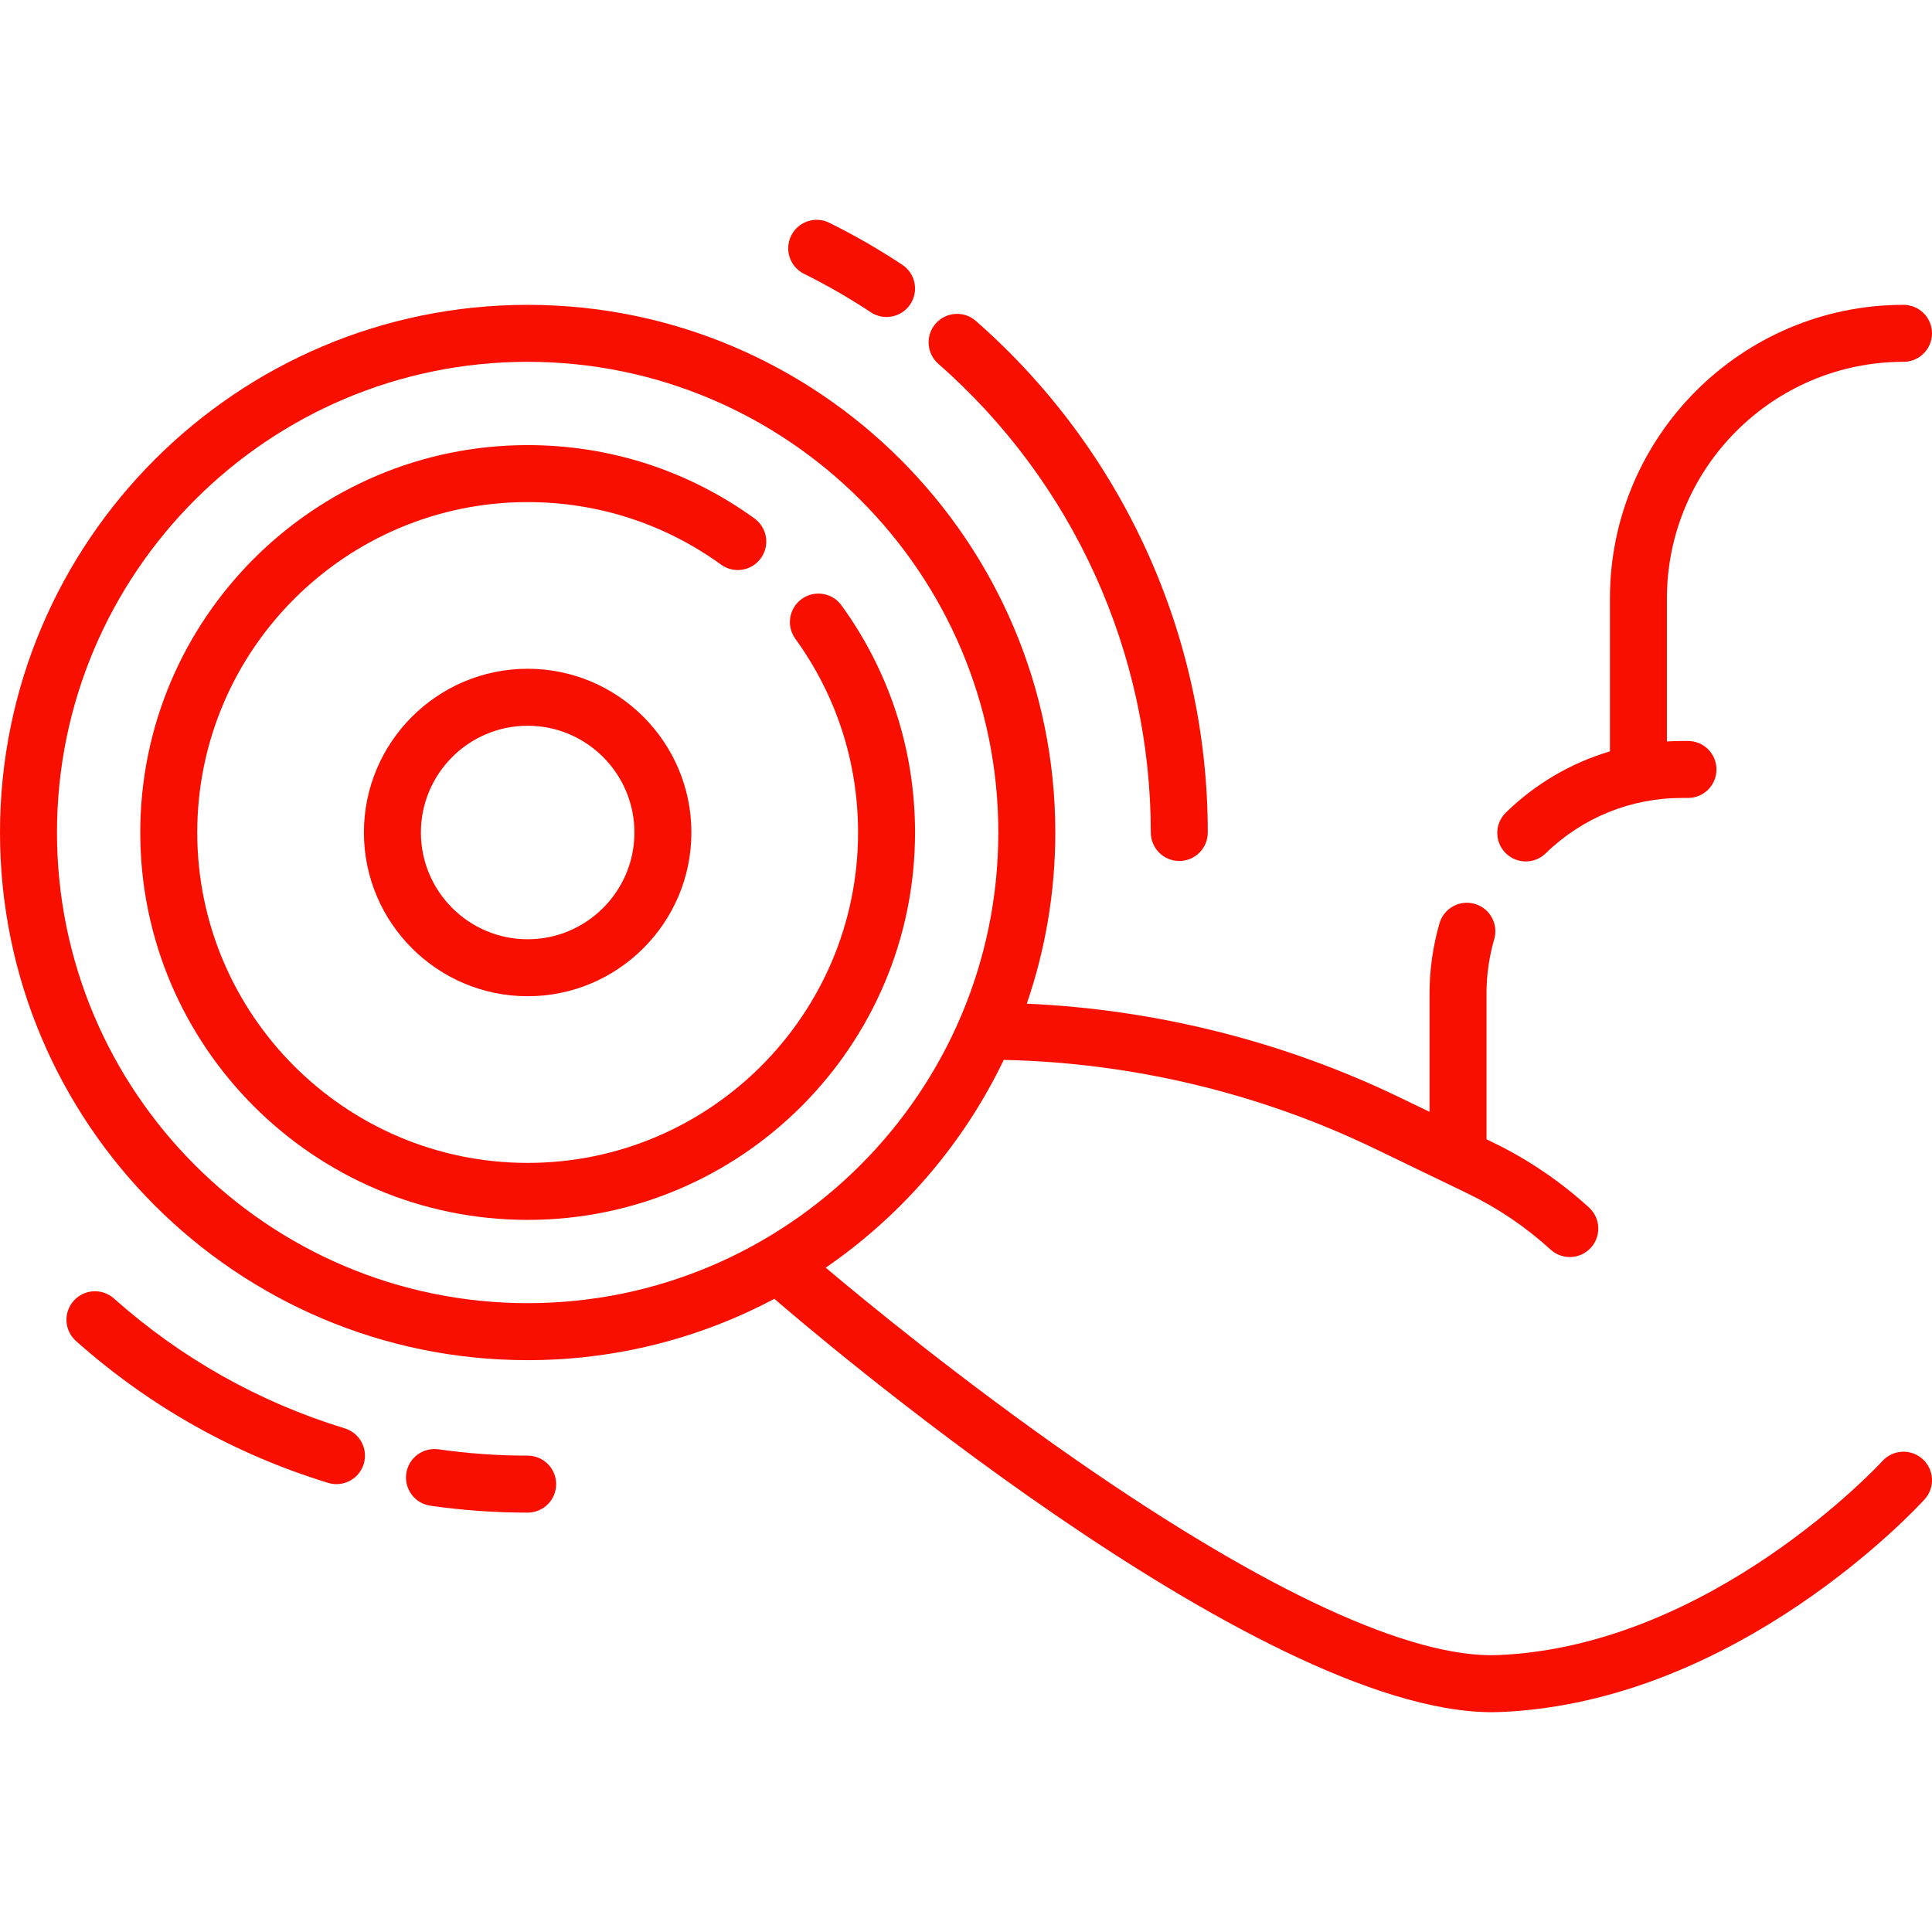 <?xml version="1.0"?>
<svg xmlns="http://www.w3.org/2000/svg" id="Capa_1" enable-background="new 0 0 508.602 508.602" height="512px" viewBox="0 0 508.602 508.602" width="512px" class=""><g><path d="m256.899 84.49c-3.112-2.732-7.853-2.422-10.584.694-2.73 3.114-2.42 7.853.695 10.584 35.551 31.173 55.94 76.146 55.94 123.389 0 4.143 3.357 7.5 7.5 7.5s7.5-3.357 7.5-7.5c.001-51.563-22.251-100.647-61.051-134.667z" data-original="#000000" class="active-path" data-old_color="#000000" fill="#f80f00"/><path d="m211.666 72.088c6.034 2.991 11.95 6.396 17.585 10.121 1.273.842 2.709 1.244 4.129 1.244 2.434 0 4.821-1.183 6.264-3.365 2.284-3.455 1.335-8.108-2.121-10.393-6.149-4.064-12.607-7.782-19.196-11.047-3.708-1.839-8.211-.321-10.05 3.389-1.84 3.712-.323 8.212 3.389 10.051z" data-original="#000000" class="active-path" data-old_color="#000000" fill="#f80f00"/><path d="m88.582 390.702c3.209 0 6.179-2.076 7.168-5.305 1.214-3.961-1.014-8.154-4.974-9.368-22.587-6.921-43.043-18.431-60.798-34.21-3.098-2.753-7.837-2.472-10.589.624-2.751 3.097-2.472 7.837.624 10.589 19.378 17.22 41.707 29.782 66.368 37.339.733.225 1.473.331 2.201.331z" data-original="#000000" class="active-path" data-old_color="#000000" fill="#f80f00"/><path d="m138.906 398.201c4.143 0 7.5-3.357 7.5-7.5s-3.357-7.5-7.5-7.5c-7.854 0-15.75-.56-23.469-1.665-4.093-.58-7.9 2.261-8.487 6.362-.586 4.101 2.262 7.9 6.362 8.487 8.42 1.205 17.032 1.816 25.594 1.816z" data-original="#000000" class="active-path" data-old_color="#000000" fill="#f80f00"/><path d="m221.518 159.361c-2.431-3.354-7.121-4.1-10.475-1.67-3.354 2.432-4.101 7.121-1.67 10.475 10.803 14.901 16.513 32.534 16.513 50.991 0 47.961-39.02 86.98-86.98 86.98s-86.98-39.02-86.98-86.98 39.02-86.98 86.98-86.98c18.426 0 36.034 5.692 50.921 16.462 3.355 2.428 8.045 1.675 10.472-1.682 2.429-3.355 1.676-8.044-1.681-10.472-17.46-12.632-38.108-19.309-59.712-19.309-56.232 0-101.98 45.748-101.98 101.98s45.748 101.98 101.98 101.98 101.98-45.748 101.98-101.98c0-21.639-6.698-42.317-19.368-59.795z" data-original="#000000" class="active-path" data-old_color="#000000" fill="#f80f00"/><path d="m95.802 219.157c0 23.768 19.337 43.105 43.104 43.105s43.104-19.337 43.104-43.105-19.336-43.104-43.104-43.104-43.104 19.336-43.104 43.104zm71.208 0c0 15.497-12.607 28.104-28.104 28.104s-28.104-12.607-28.104-28.104 12.607-28.104 28.104-28.104c15.496-.001 28.104 12.606 28.104 28.104z" data-original="#000000" class="active-path" data-old_color="#000000" fill="#f80f00"/><path d="m401.665 226.775c1.885 0 3.772-.707 5.23-2.126 9.662-9.404 22.397-14.584 35.858-14.584h1.612c4.143 0 7.5-3.357 7.5-7.5s-3.357-7.5-7.5-7.5h-1.612c-1.318 0-2.628.051-3.934.127v-37.66c0-34.343 27.939-62.282 62.281-62.282 4.143 0 7.5-3.357 7.5-7.5s-3.357-7.5-7.5-7.5c-42.613 0-77.281 34.669-77.281 77.282v40.269c-10.191 3.023-19.569 8.489-27.388 16.099-2.968 2.889-3.032 7.637-.143 10.605 1.472 1.512 3.423 2.27 5.377 2.27z" data-original="#000000" class="active-path" data-old_color="#000000" fill="#f80f00"/><path d="m495.55 384.617c-.442.487-44.899 48.735-101.142 51.084-22.895.952-61.221-16.754-110.883-51.21-30.488-21.152-56.625-42.731-66.159-50.774 20.023-13.757 36.278-32.615 46.866-54.692 33.671.693 67.334 8.718 97.653 23.35l24.472 11.81c7.962 3.842 15.309 8.813 21.837 14.773 1.438 1.313 3.25 1.962 5.056 1.962 2.034 0 4.061-.822 5.54-2.442 2.793-3.06 2.578-7.803-.48-10.596-7.604-6.943-16.16-12.732-25.433-17.207l-1.548-.747v-38.438c0-4.795.684-9.592 2.031-14.258 1.149-3.979-1.145-8.138-5.123-9.287-3.981-1.149-8.138 1.145-9.287 5.123-1.739 6.021-2.621 12.218-2.621 18.422v31.2l-7.924-3.824c-30.518-14.727-64.221-23.155-98.102-24.645 4.862-14.138 7.508-29.297 7.508-45.064 0-76.593-62.313-138.906-138.905-138.906s-138.906 62.313-138.906 138.906 62.313 138.906 138.906 138.906c23.448 0 45.553-5.849 64.947-16.151 7.221 6.26 126.516 108.823 188.912 108.823.763 0 1.523-.016 2.269-.047 62.438-2.606 109.641-53.806 111.62-55.984 2.785-3.065 2.558-7.809-.509-10.595-3.066-2.784-7.808-2.558-10.595.508zm-480.55-165.46c0-68.323 55.584-123.907 123.906-123.907 68.321 0 123.905 55.584 123.905 123.906s-55.584 123.906-123.905 123.906c-68.322.001-123.906-55.583-123.906-123.905z" data-original="#000000" class="active-path" data-old_color="#000000" fill="#f80f00"/></g> </svg>
